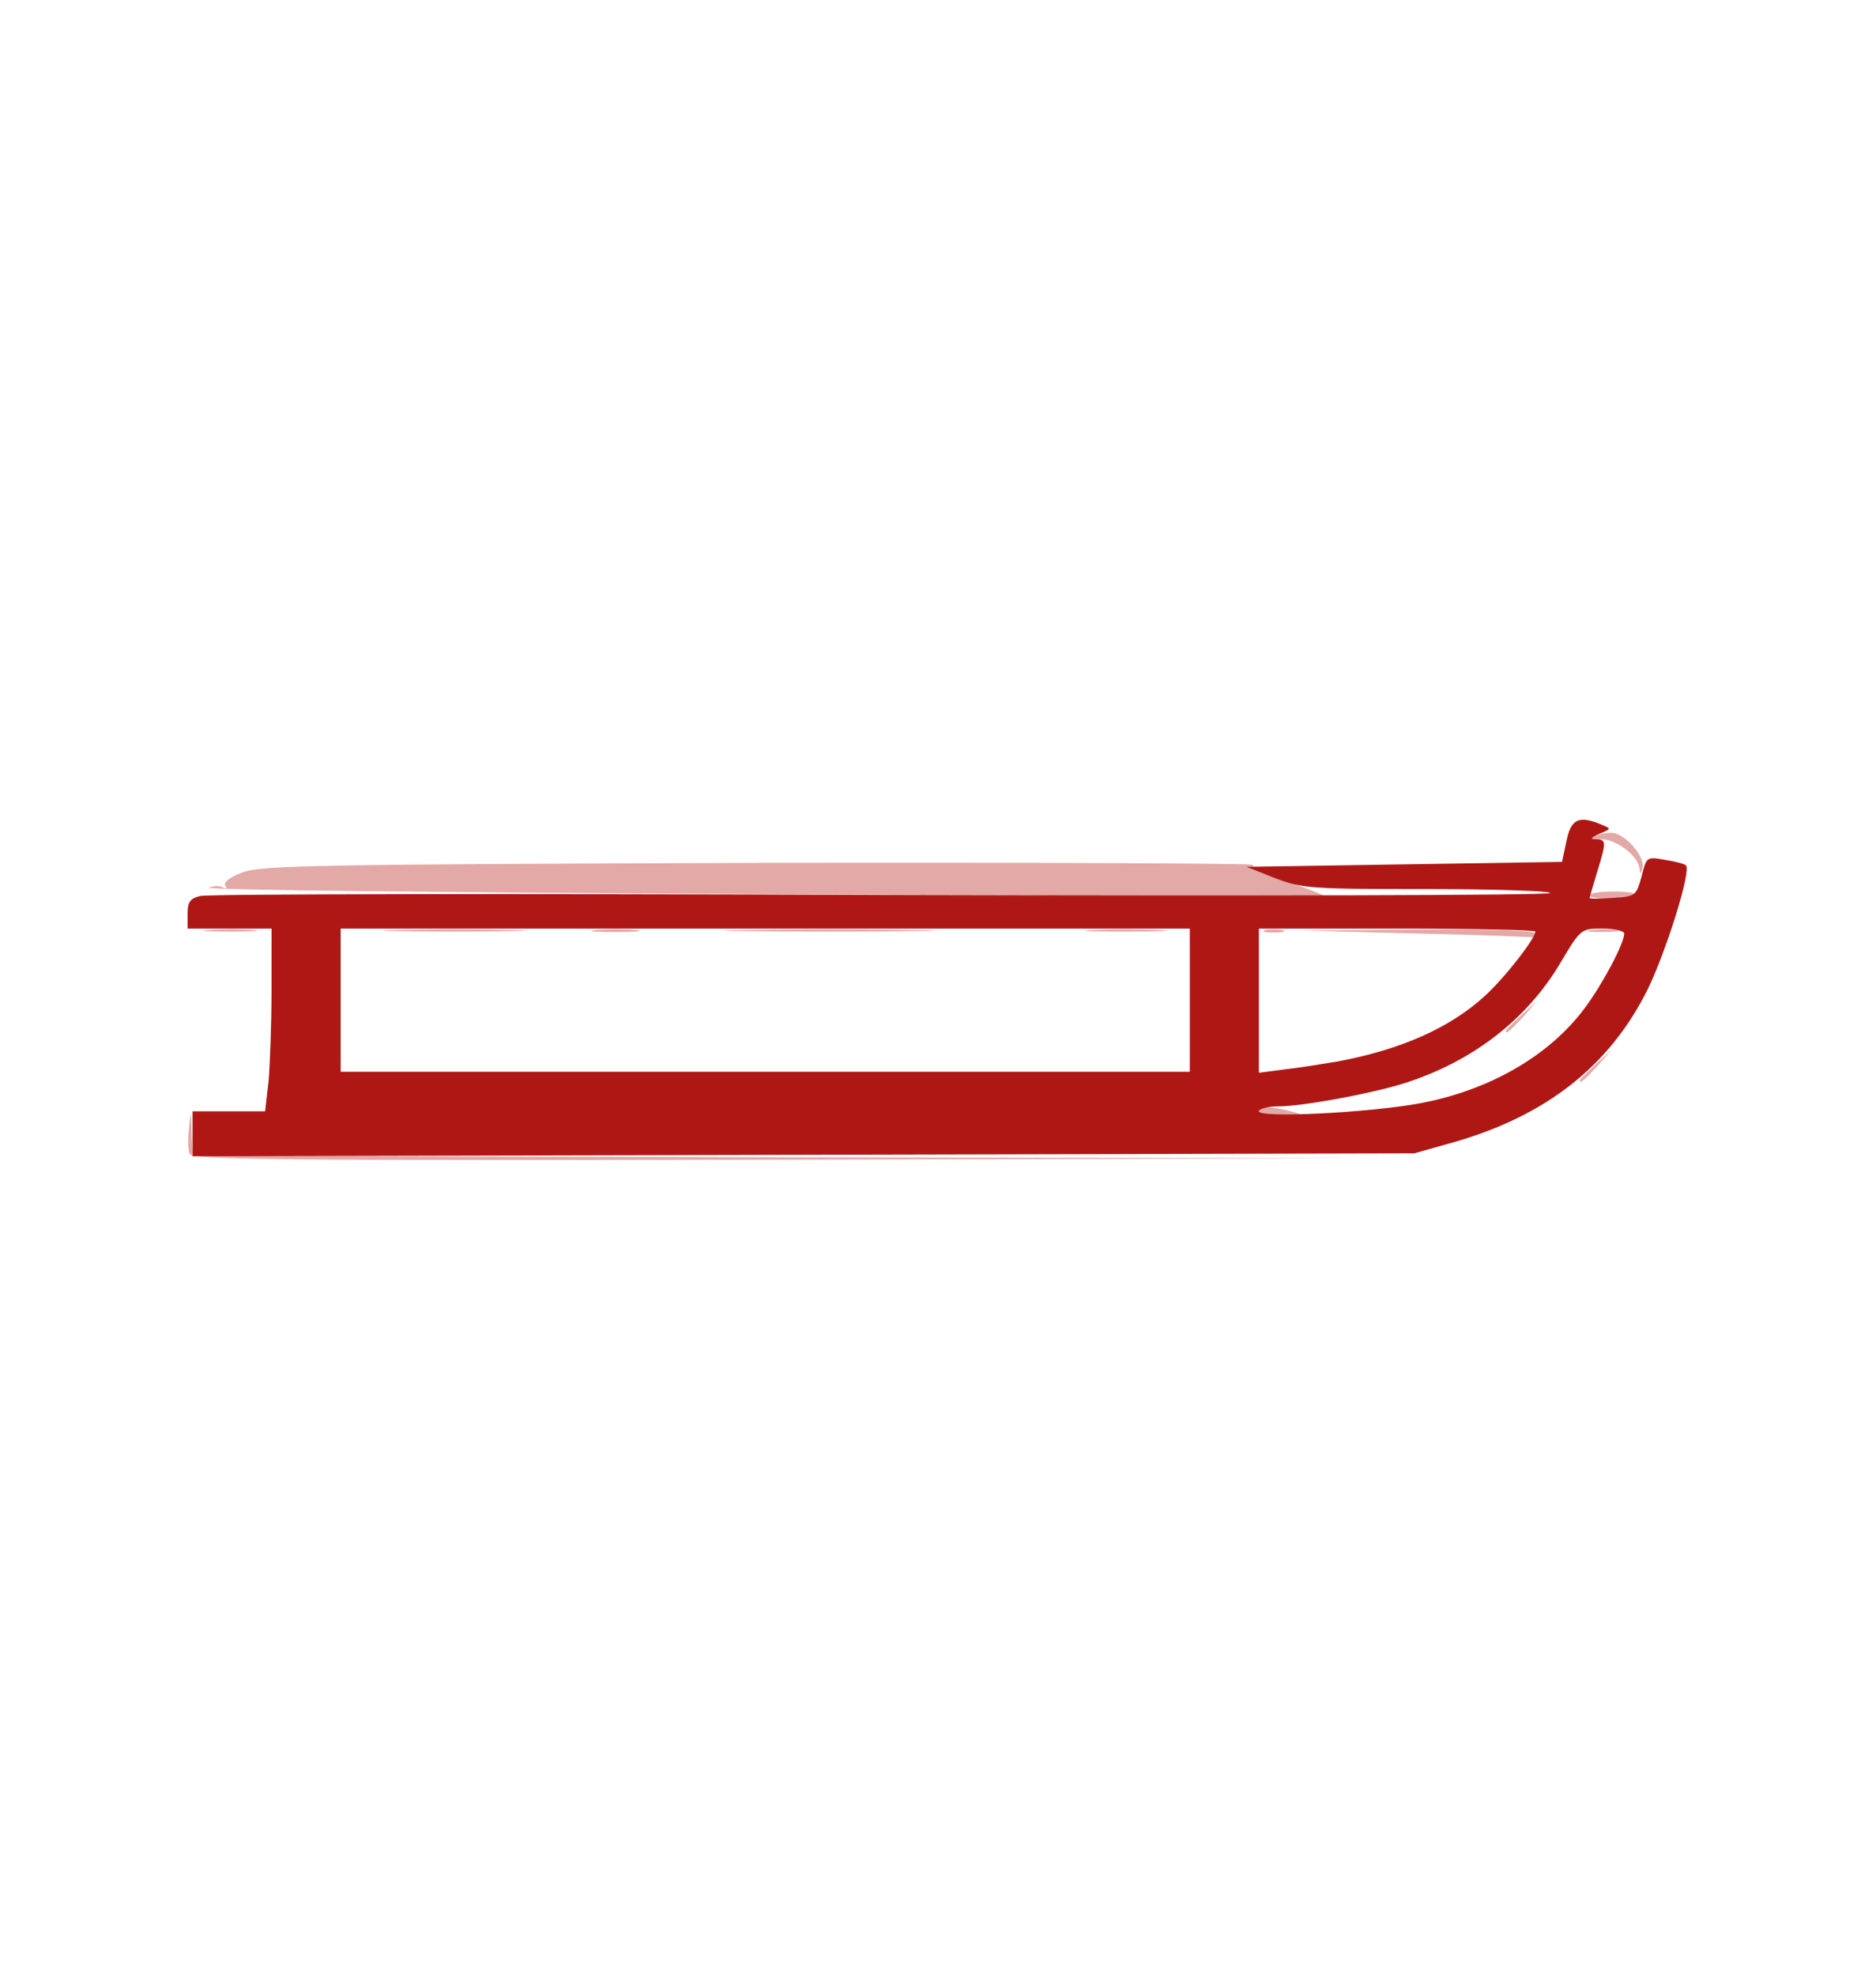 <!DOCTYPE svg PUBLIC "-//W3C//DTD SVG 20010904//EN" "http://www.w3.org/TR/2001/REC-SVG-20010904/DTD/svg10.dtd">
<svg version="1.0" xmlns="http://www.w3.org/2000/svg" width="380px" height="400px" viewBox="0 0 3800 4000" preserveAspectRatio="xMidYMid meet">
<g id="layer1" fill="#e2a9a6" stroke="none">
 <path d="M384 2336 c-3 -8 -4 -31 -1 -52 3 -37 4 -37 5 8 l2 48 1188 3 1187 2 -1188 3 c-1008 2 -1188 0 -1193 -12z"/>
 <path d="M2550 2250 c0 -11 21 -11 65 0 27 7 25 8 -17 9 -27 0 -48 -3 -48 -9z"/>
 <path d="M3200 2187 c0 -2 15 -16 33 -33 l32 -29 -29 33 c-28 30 -36 37 -36 29z"/>
 <path d="M3050 2087 c0 -2 15 -16 33 -33 l32 -29 -29 33 c-28 30 -36 37 -36 29z"/>
 <path d="M2870 1890 l-235 -6 238 -2 c153 -1 237 2 237 8 0 6 -1 9 -2 8 -2 -1 -109 -5 -238 -8z"/>
 <path d="M423 1883 c26 -2 67 -2 90 0 23 2 2 3 -48 3 -49 0 -68 -1 -42 -3z"/>
 <path d="M803 1883 c64 -2 170 -2 235 0 64 1 11 3 -118 3 -129 0 -182 -2 -117 -3z"/>
 <path d="M1208 1883 c23 -2 59 -2 80 0 20 2 1 4 -43 4 -44 0 -61 -2 -37 -4z"/>
 <path d="M1508 1883 c94 -2 250 -2 345 0 94 1 17 3 -173 3 -190 0 -267 -2 -172 -3z"/>
 <path d="M2213 1883 c37 -2 97 -2 135 0 37 2 6 3 -68 3 -74 0 -105 -1 -67 -3z"/>
 <path d="M2563 1883 c9 -2 25 -2 35 0 9 3 1 5 -18 5 -19 0 -27 -2 -17 -5z"/>
 <path d="M3223 1883 c15 -2 37 -2 50 0 12 2 0 4 -28 4 -27 0 -38 -2 -22 -4z"/>
 <path d="M1520 1810 c-613 -3 -1107 -8 -1097 -13 11 -4 24 -4 29 0 6 3 8 1 4 -5 -3 -6 11 -17 36 -26 38 -14 156 -16 1050 -19 553 -1 1002 1 996 4 -5 3 19 16 54 28 100 36 108 40 73 38 -16 -1 -532 -4 -1145 -7z"/>
 <path d="M3220 1813 c0 -5 22 -8 49 -8 27 0 47 3 44 8 -2 4 -24 7 -49 7 -24 0 -44 -3 -44 -7z"/>
 <path d="M3321 1759 c-2 -25 -45 -59 -77 -60 -24 0 -26 -2 -9 -8 11 -4 27 -6 36 -4 28 8 61 49 56 70 -3 13 -5 14 -6 2z"/>
 </g>
<g id="layer2" fill="#af1715" stroke="none">
 <path d="M390 2295 l0 -45 74 0 73 0 7 -61 c3 -34 6 -118 6 -185 l0 -124 -85 0 -85 0 0 -30 c0 -24 5 -31 26 -36 14 -4 635 -5 1380 -2 745 2 1354 1 1354 -4 0 -4 -112 -8 -249 -8 -234 0 -253 -1 -308 -22 l-58 -23 320 -5 319 -5 9 -42 c9 -45 25 -53 72 -33 19 8 19 8 -5 18 -18 8 -20 11 -7 11 21 1 21 5 2 67 -8 27 -15 50 -15 52 0 2 21 2 47 0 46 -3 47 -4 58 -43 10 -40 10 -41 48 -34 20 3 39 8 42 11 11 11 -38 168 -76 248 -77 157 -206 259 -396 313 l-78 22 -1237 3 -1238 3 0 -46z m2485 -61 c141 -26 263 -96 335 -193 36 -48 80 -131 80 -151 0 -5 -20 -10 -44 -10 -43 0 -44 0 -85 69 -68 115 -178 200 -316 244 -66 21 -207 47 -256 47 -21 0 -39 5 -39 10 0 14 221 3 325 -16z m-465 -209 l0 -145 -860 0 -860 0 0 145 0 145 860 0 860 0 0 -145z m300 124 c128 -24 227 -68 297 -132 41 -37 103 -117 103 -131 0 -3 -126 -6 -280 -6 l-280 0 0 146 0 146 53 -7 c28 -3 77 -11 107 -16z"/>
 </g>

</svg>